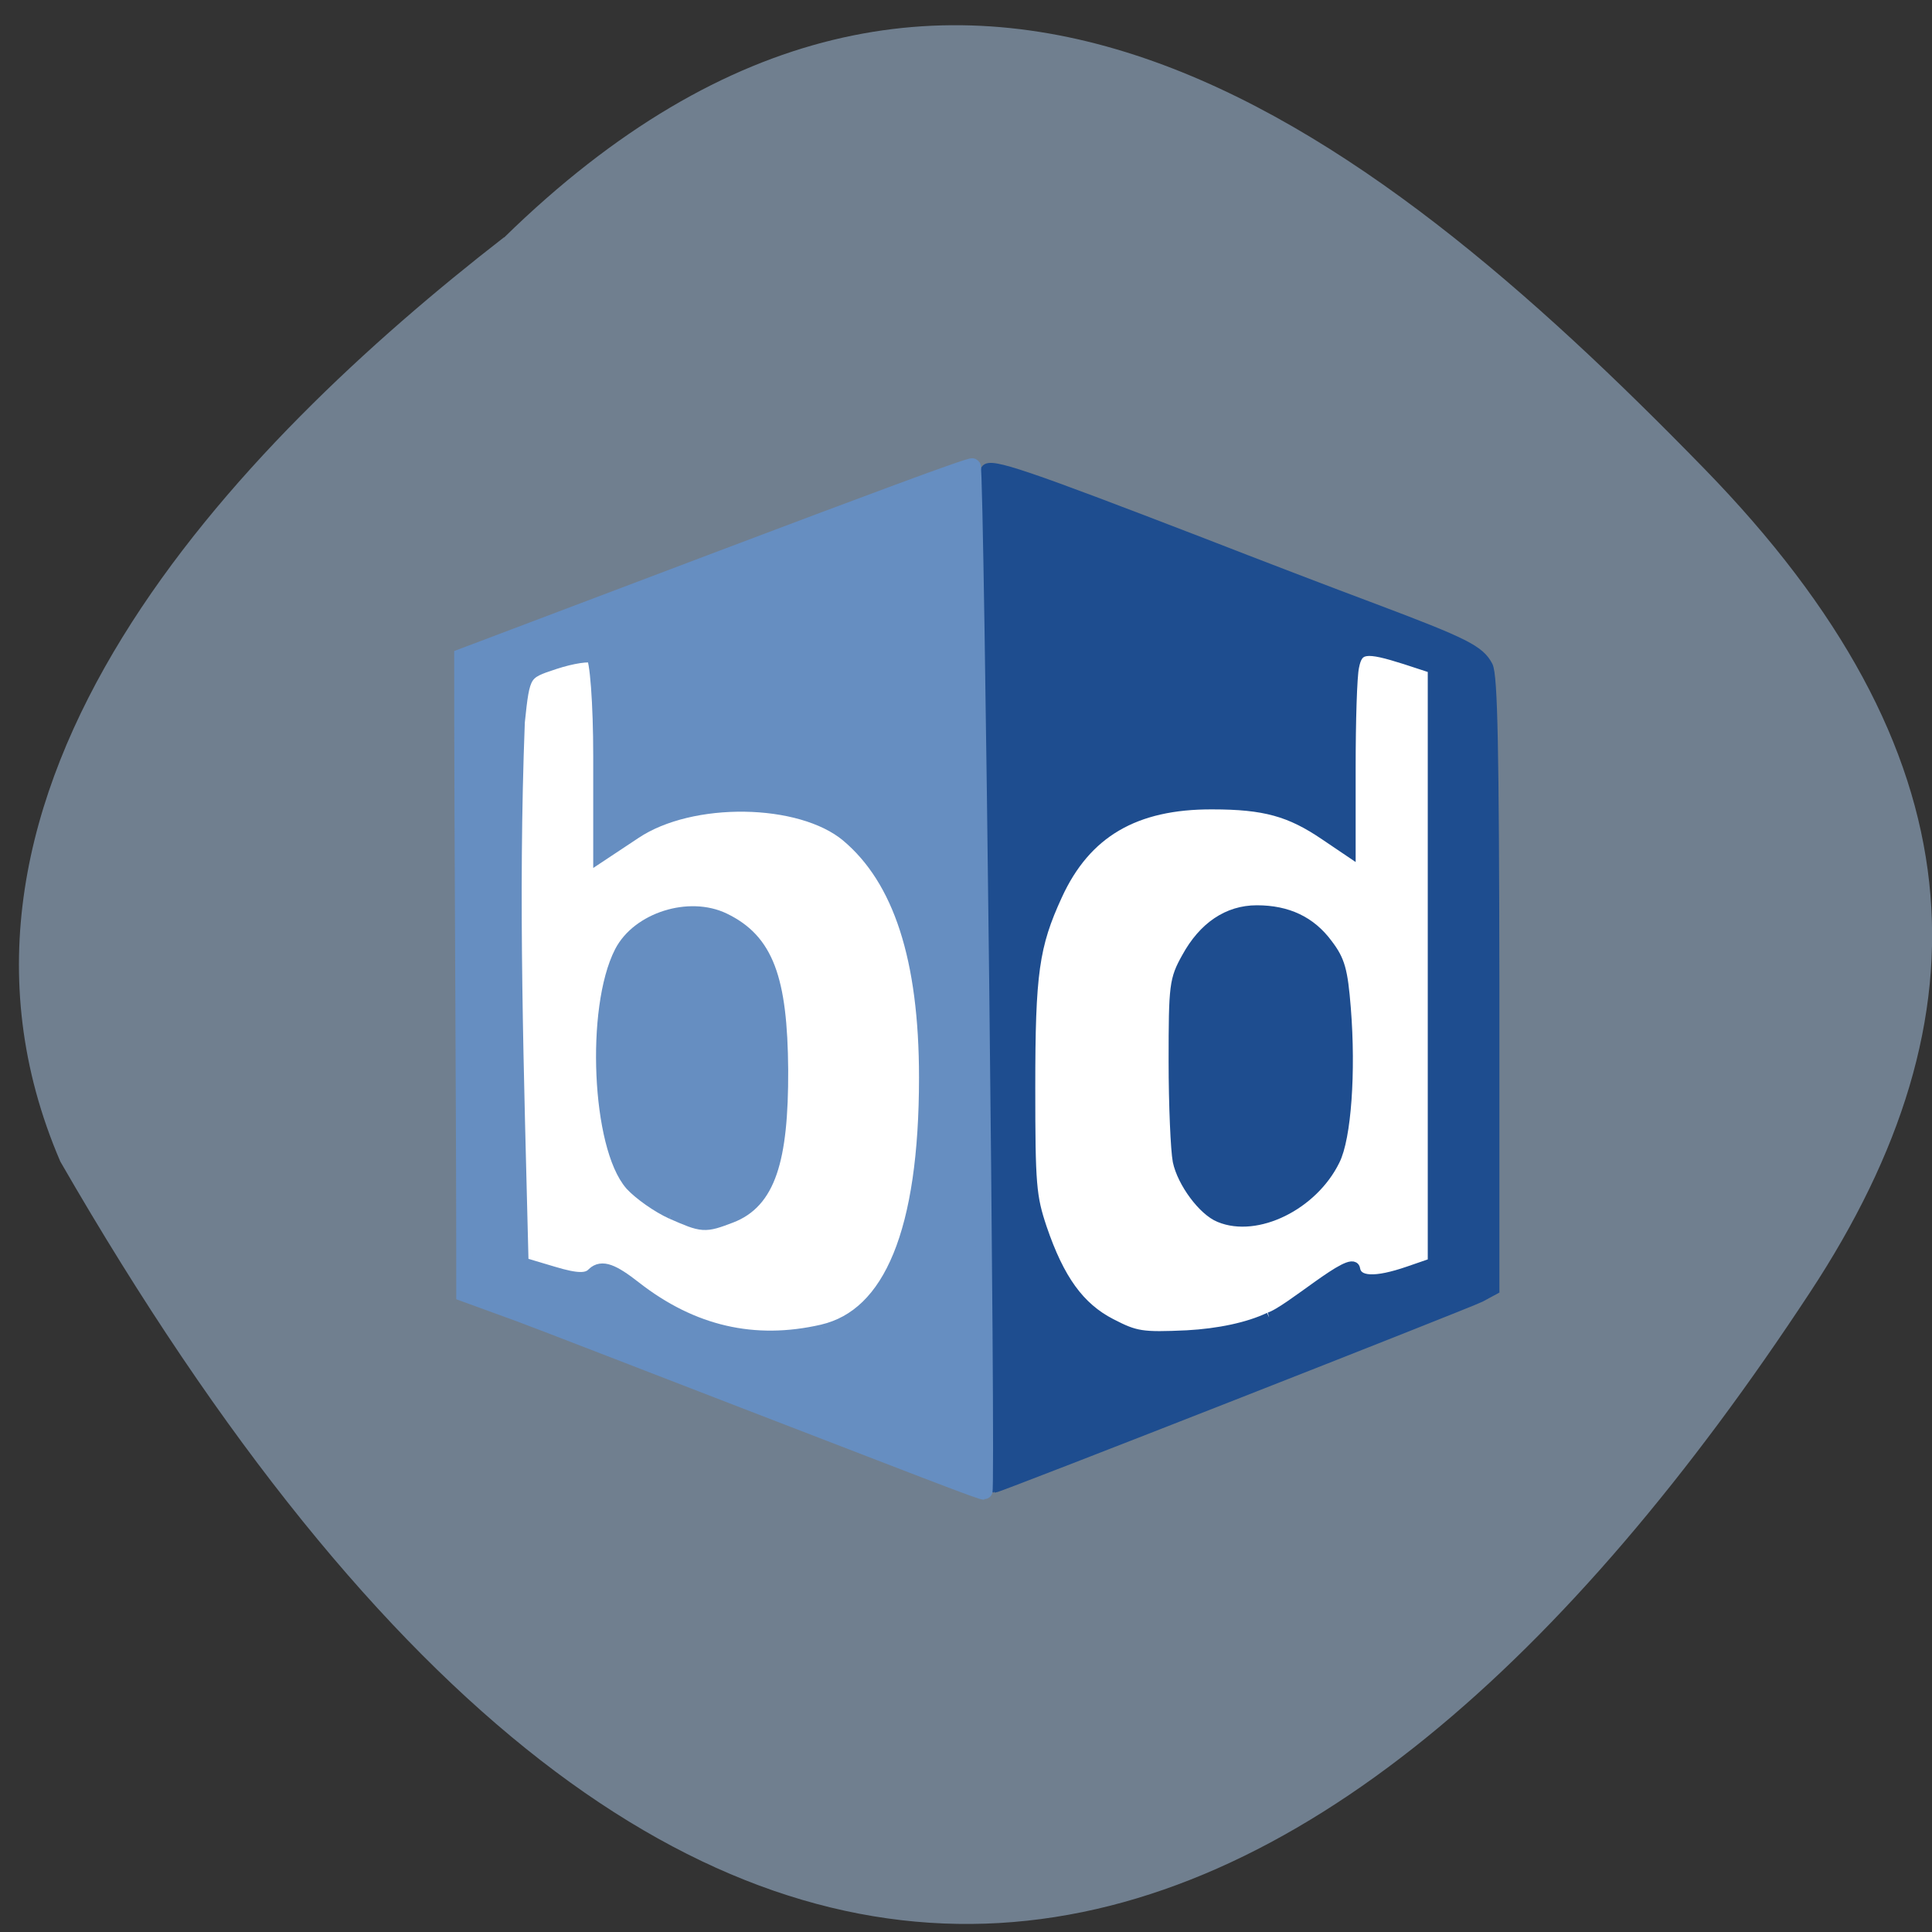 <svg xmlns="http://www.w3.org/2000/svg" viewBox="0 0 22 22"><rect x="0" y="0" width="22" height="22" fill="#333333" stroke="none"/><path d="m 5.742 2.703 c 5.094 -4.98 9.797 -1.336 13.66 2.629 c 3.148 3.227 3.293 6.219 1.207 9.387 c -5.445 8.285 -12.52 11.355 -19.922 -1.492 c -1.824 -4.238 2.027 -8.176 5.05 -10.523" fill="#707f8f"/><path d="m 66.773 170.14 c -0.682 -30.09 -0.136 -50.727 0 -81.23 c 25.682 -4.818 107.68 -10.455 127.95 -2 c 2.227 30.636 1.182 41.909 1.182 82.45 l -38.591 11.682 c -22.5 2.273 -73.818 -5.545 -90.55 -10.909" transform="scale(0.086)" fill="#fff" stroke="#fff" stroke-width="1.156"/><g fill="#1e4d8f" stroke="#1e4d8f" stroke-width="1.504" transform="matrix(0.076 0 0 0.077 1.26 1.684)"><path d="m 166.14 158.14 c -2.462 -0.968 -5.59 -5.144 -6.257 -8.302 c -0.308 -1.579 -0.615 -8.2 -0.615 -14.77 c 0 -11.256 0.103 -12.07 1.949 -15.331 c 2.513 -4.533 6.154 -6.978 10.514 -6.978 c 4.616 0 8.103 1.63 10.616 4.991 c 1.846 2.394 2.257 3.82 2.718 9.473 c 0.769 9.473 0.051 19.2 -1.641 22.512 c -3.282 6.621 -11.693 10.696 -17.283 8.404"/><path d="m 131.73 164.86 c -0.974 -68.35 -1.18 -116.28 -0.615 -117.25 c 0.667 -1.07 5.898 0.713 32.412 10.798 c 8.206 3.158 19.796 7.538 25.745 9.728 c 13.693 5.093 15.847 6.163 17.08 8.506 c 0.718 1.477 0.923 12.326 0.974 47.06 v 45.13 l -2.103 1.121 c -1.949 0.968 -72.16 28.17 -72.77 28.17 c -0.154 0 -0.462 -14.974 -0.718 -33.26 m 41.849 8.098 c 2.923 -0.866 12.462 -9.372 12.873 -7.181 c 0.308 1.935 2.975 2.088 8.05 0.357 l 3.59 -1.222 v -87.96 l -4.103 -1.324 c -6 -1.885 -7.129 -1.732 -7.693 1.121 c -0.308 1.324 -0.513 8.05 -0.513 14.923 v 12.529 l -3.898 -2.598 c -5.18 -3.463 -8.975 -4.533 -16.822 -4.533 c -11.591 -0.051 -18.924 4.176 -23.23 13.446 c -3.487 7.487 -4.052 11.511 -4.052 28.42 c 0 14.414 0.154 16.15 1.744 20.831 c 2.616 7.589 5.641 11.714 10.36 14.11 c 3.693 1.884 4.616 2.037 11.385 1.732 c 4.718 -0.255 9.18 -1.171 12.309 -2.648"/></g><g fill="#668ec1" stroke="#668ec1" stroke-width="2.173" transform="scale(0.086)"><path d="m 126.09 196 c -2.091 -0.773 -14.545 -5.591 -27.636 -10.636 c -13.09 -5.05 -26.409 -10.227 -29.591 -11.409 l -7.364 -2.682 c 0 -28.455 -0.273 -55.864 -0.273 -84.32 l 34.5 -13.05 c 18.05 -6.818 32.864 -12.364 33.05 -12.136 c 0.455 0.545 2 135.82 1.545 135.73 c -0.182 0 -2.091 -0.682 -4.227 -1.5 m -17.14 -19.545 c 9.182 -2.136 13.818 -13.455 13.818 -33.773 c 0 -15.773 -3.409 -26.318 -10.455 -32.23 c -6.273 -5.227 -20.818 -5.455 -28.364 -0.409 l -4.318 2.864 v -12.773 c 0 -7 -0.455 -13.05 -1 -13.364 c -0.545 -0.364 -2.909 0 -5.273 0.773 c -4.182 1.364 -4.273 1.5 -4.955 8.05 c -0.909 23.682 -0.136 45.818 0.5 71.909 l 4.273 1.273 c 3.182 0.955 4.636 1 5.545 0.045 c 0.955 -0.909 2.273 -0.455 5.227 1.864 c 7.636 5.955 15.909 7.864 25 5.773"/><path d="m 89.05 160.36 c -1.818 -0.818 -4.182 -2.5 -5.273 -3.682 c -4.318 -4.909 -5.136 -23.14 -1.364 -30.5 c 2.227 -4.318 8.864 -6.409 13.364 -4.227 c 5.545 2.682 7.409 7.591 7.5 19.727 c 0.045 12.05 -1.727 17.318 -6.591 19.18 c -3.455 1.318 -3.591 1.273 -7.636 -0.5"/></g></svg>
